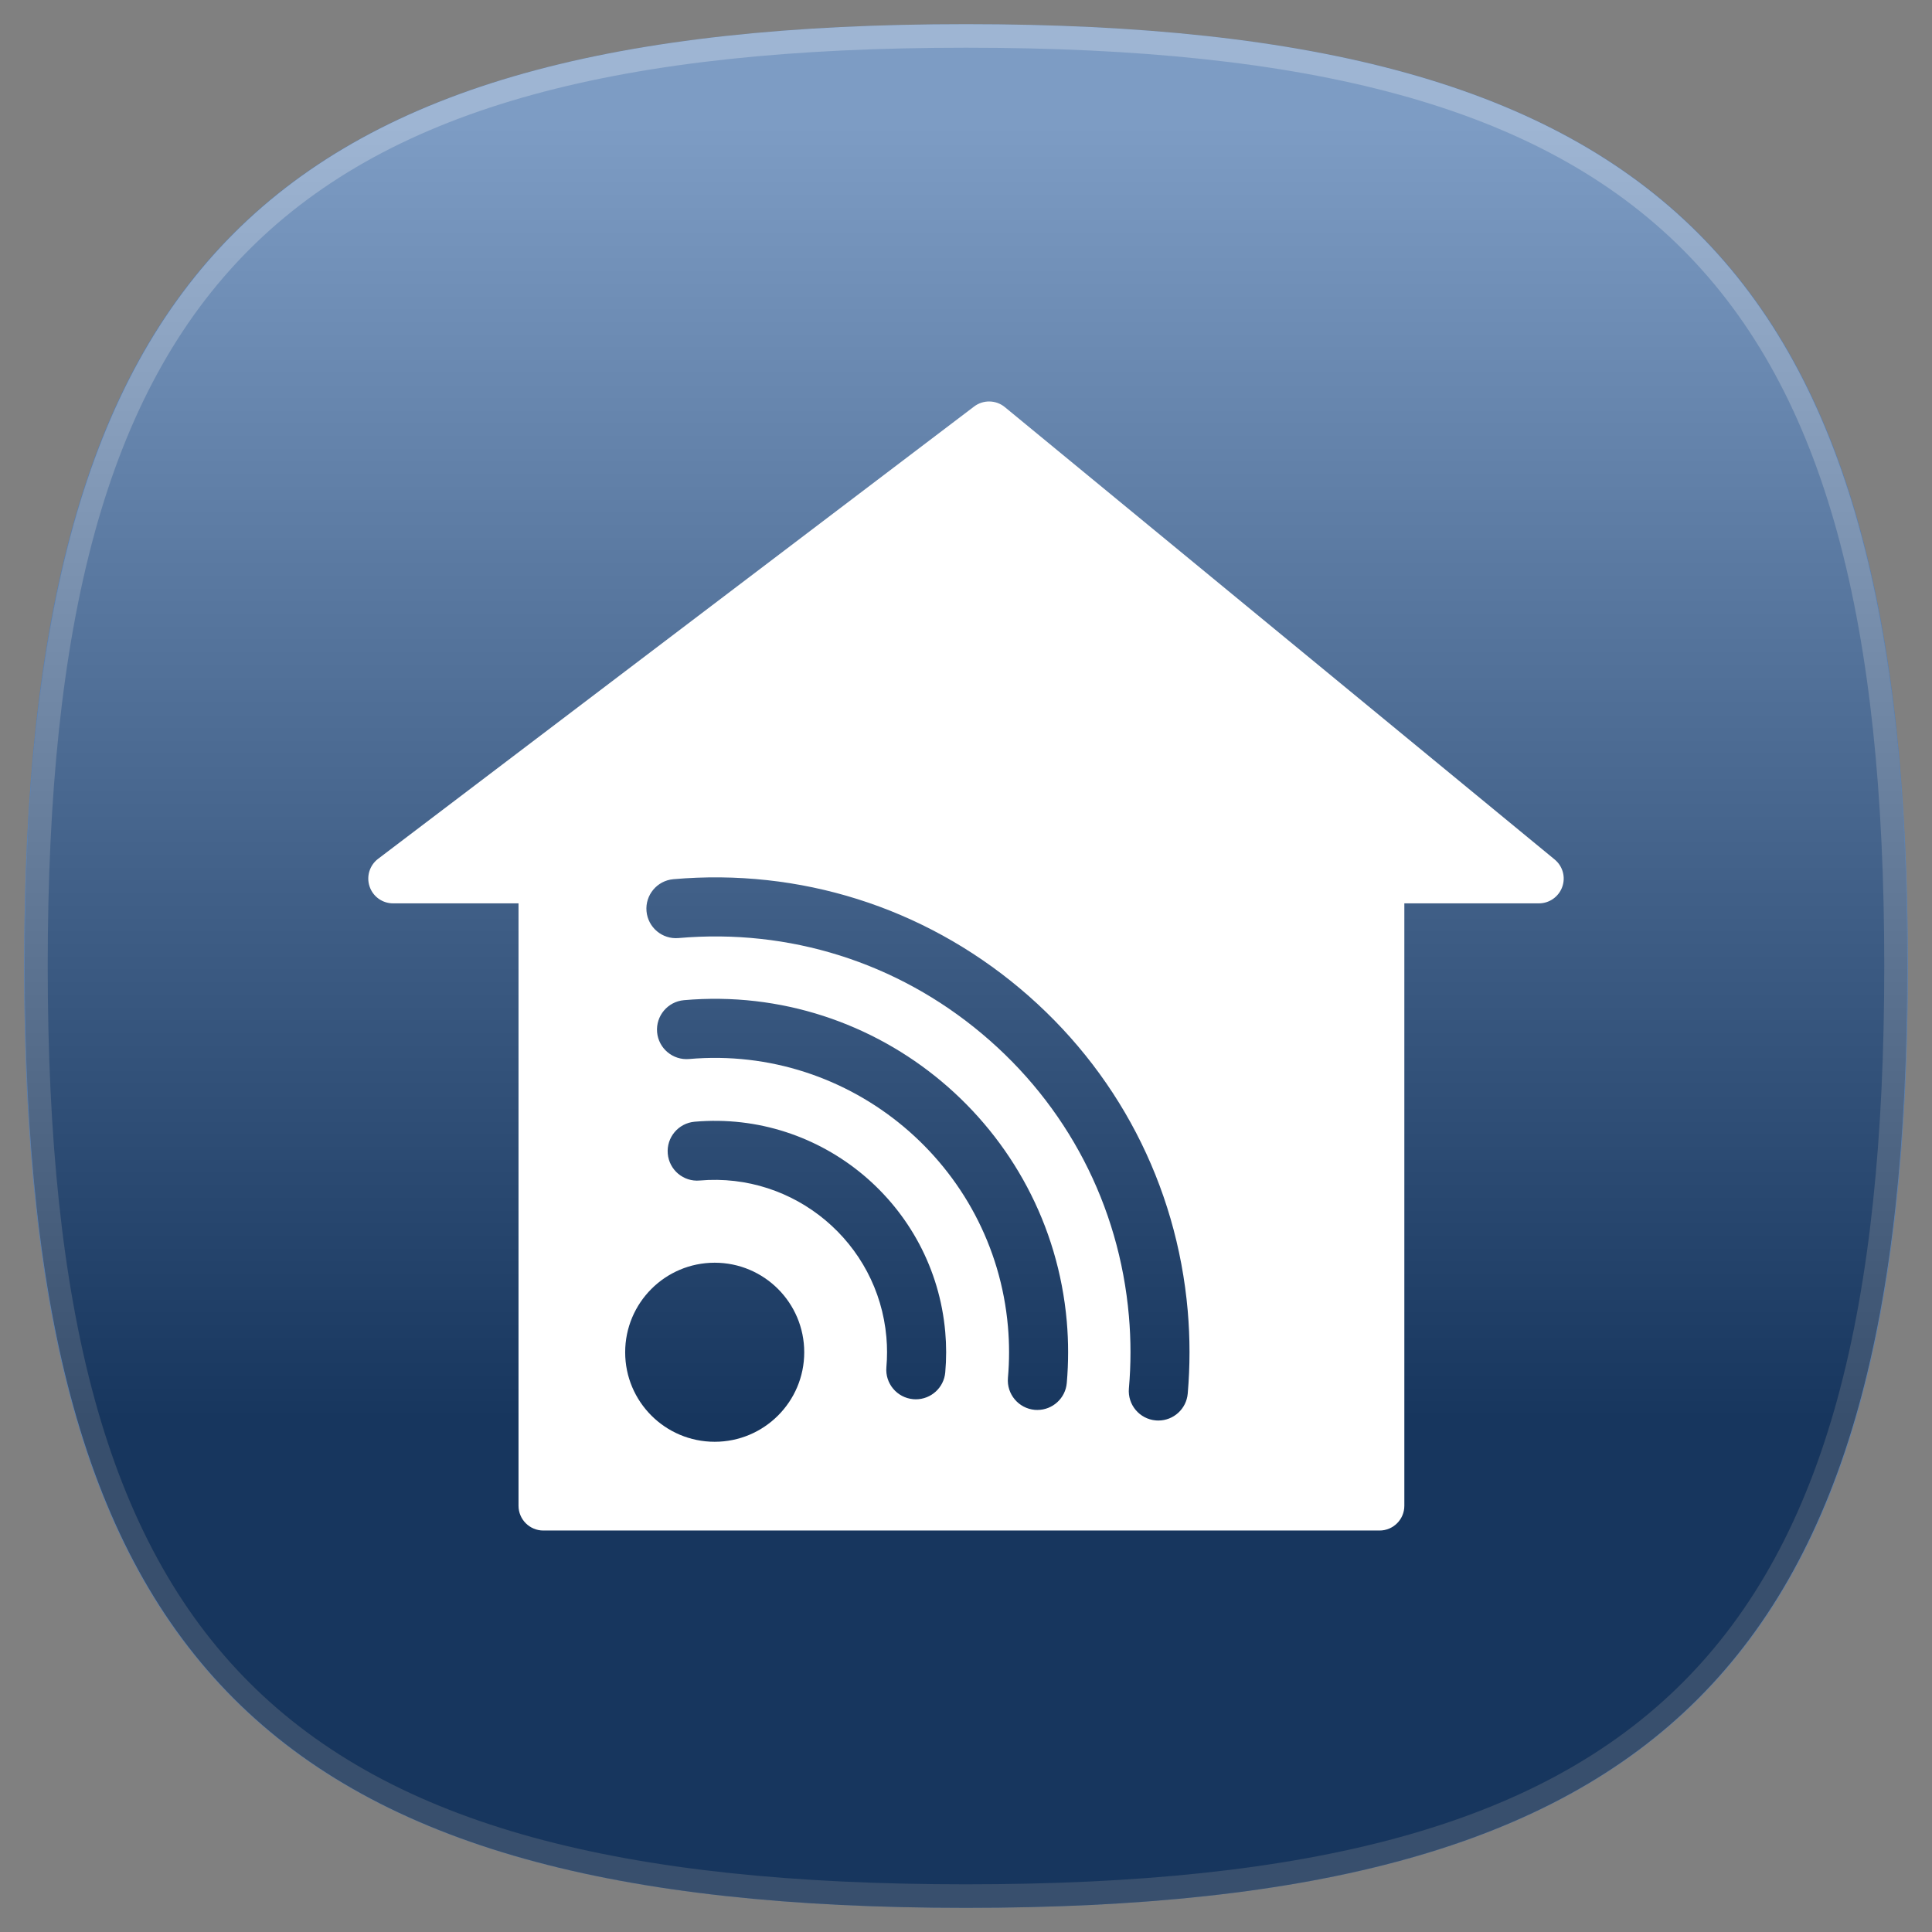 <?xml version="1.0" encoding="UTF-8" standalone="no"?>
<svg
   xmlns:dc="http://purl.org/dc/elements/1.1/"
   xmlns:cc="http://creativecommons.org/ns#"
   xmlns:rdf="http://www.w3.org/1999/02/22-rdf-syntax-ns#"
   xmlns:svg="http://www.w3.org/2000/svg"
   xmlns="http://www.w3.org/2000/svg"
   xmlns:sodipodi="http://sodipodi.sourceforge.net/DTD/sodipodi-0.dtd"
   xmlns:inkscape="http://www.inkscape.org/namespaces/inkscape"
   version="1.1"
   height="80"
   width="80"
   id="svg3224"
   inkscape:version="0.48.1 r9760"
   sodipodi:docname="icon_tc.svg">
  <rect width="100%" height="100%" fill="#808080" stroke="none"/>
  <sodipodi:namedview
     pagecolor="#ffffff"
     bordercolor="#666666"
     borderopacity="1"
     objecttolerance="10"
     gridtolerance="10"
     guidetolerance="10"
     inkscape:pageopacity="0"
     inkscape:pageshadow="2"
     inkscape:window-width="1070"
     inkscape:window-height="688"
     id="namedview3279"
     showgrid="false"
     inkscape:zoom="3.275"
     inkscape:cx="0.15267176"
     inkscape:cy="40"
     inkscape:window-x="118"
     inkscape:window-y="101"
     inkscape:window-maximized="0"
     inkscape:current-layer="svg3224" />
  <defs
     id="defs3226">
    <linearGradient
       id="hicg_overlay_grad"
       gradientUnits="userSpaceOnUse"
       x1="39.999"
       y1="5.182"
       x2="39.999"
       y2="58.802">
      <stop
         offset="0"
         style="stop-color:#FFFFFF"
         id="stop3229" />
      <stop
         offset="1"
         style="stop-color:#000000"
         id="stop3231" />
    </linearGradient>
    <filter
       id="hicg_drop_shadow">
      <feOffset
         in="SourceAlpha"
         dx="0"
         dy="4"
         id="feOffset3234" />
      <feGaussianBlur
         stdDeviation="4"
         id="feGaussianBlur3236" />
      <feColorMatrix
         type="matrix"
         values="1 0 0 0 0  0 1 0 0 0  0 0 1 0 0  0 0 0 0.5 0"
         result="shadow"
         id="feColorMatrix3238" />
      <feBlend
         in="SourceGraphic"
         in2="shadow"
         mode="normal"
         id="feBlend3240" />
    </filter>
    <clipPath
       id="clipPath3096"
       clipPathUnits="userSpaceOnUse">
      <path
         id="path3098"
         d="m 127.902,115.75 c -1.211,0 -2.41,0.008 -3.609,0.023 -8.172,6.067 -18.254,9.622 -29.008,9.622 -1.422,0 -2.856,-0.063 -4.293,-0.188 -2.242,-0.199 -3.898,-2.172 -3.707,-4.414 0.086,-0.961 0.496,-1.816 1.117,-2.465 -7.055,0.926 -13.809,2.059 -20.242,3.344 l 0,16.898 -17.316,0 c -1.469,0 -2.777,0.934 -3.242,2.328 -0.469,1.395 0.004,2.926 1.172,3.817 l 82.27,62.433 c 0.609,0.465 1.34,0.696 2.066,0.696 0.774,0 1.547,-0.262 2.176,-0.781 l 75.883,-62.434 c 1.121,-0.914 1.543,-2.434 1.051,-3.793 -0.489,-1.359 -1.778,-2.266 -3.219,-2.266 l -18.574,0 0,-16.316 c -14.903,-3.121 -29.297,-4.992 -43.059,-5.879 -2.906,3.797 -6.25,7.301 -10,10.449 -11.914,9.996 -26.648,15.336 -42.019,15.336 -1.93,0 -3.871,-0.086 -5.816,-0.254 -2.242,-0.199 -3.902,-2.179 -3.707,-4.418 0.188,-2.121 1.961,-3.722 4.055,-3.722 0.121,0 0.242,0.004 0.367,0.015 1.703,0.149 3.402,0.223 5.098,0.223 13.449,0 26.355,-4.676 36.781,-13.43 1.758,-1.476 3.414,-3.039 4.965,-4.683 -3.094,-0.094 -6.164,-0.141 -9.188,-0.141" />
    </clipPath>
    <clipPath
       id="clipPath3084"
       clipPathUnits="userSpaceOnUse">
      <path
         id="path3086"
         d="m 124.293,115.773 c -12.648,0.149 -24.652,1.086 -35.891,2.555 -0.621,0.649 -1.031,1.504 -1.117,2.465 -0.191,2.242 1.465,4.215 3.707,4.414 1.438,0.125 2.871,0.188 4.293,0.188 10.754,0 20.836,-3.555 29.008,-9.622 m 12.797,0.118 c -1.551,1.644 -3.207,3.207 -4.965,4.683 -10.426,8.754 -23.332,13.43 -36.781,13.43 -1.695,0 -3.395,-0.074 -5.098,-0.223 -0.125,-0.011 -0.246,-0.015 -0.367,-0.015 -2.094,0 -3.867,1.601 -4.055,3.722 -0.195,2.239 1.465,4.219 3.707,4.418 1.945,0.168 3.887,0.254 5.816,0.254 15.371,0 30.105,-5.34 42.019,-15.336 3.75,-3.148 7.094,-6.652 10,-10.449 -3.469,-0.223 -6.887,-0.383 -10.277,-0.484 m -68.93,5.781 C 36.746,127.945 13.035,137.801 0,144.102 l 0,86.652 c 0,16.066 13.02,29.09 29.09,29.09 l 201.66,0 c 16.066,0 29.094,-13.024 29.094,-29.09 l 0,-85.418 c -24.035,-11.047 -47.285,-18.445 -69.418,-23.082 l 0,16.316 18.574,0 c 1.441,0 2.73,0.907 3.219,2.266 0.492,1.359 0.07,2.879 -1.051,3.793 l -75.883,62.434 c -0.629,0.519 -1.402,0.781 -2.176,0.781 -0.726,0 -1.457,-0.231 -2.066,-0.696 L 48.773,144.715 c -1.168,-0.891 -1.641,-2.422 -1.172,-3.817 0.465,-1.394 1.773,-2.328 3.242,-2.328 l 17.316,0 0,-16.898" />
    </clipPath>
    <clipPath
       id="clipPath3074"
       clipPathUnits="userSpaceOnUse">
      <path
         id="path3076"
         d="M 0,259.844 0,0 l 259.844,0 0,259.844 -259.844,0 z" />
    </clipPath>
    <linearGradient
       id="linearGradient3062"
       spreadMethod="pad"
       gradientTransform="matrix(0,62.362,62.362,0,31.181,0)"
       gradientUnits="userSpaceOnUse"
       y2="0"
       x2="1"
       y1="0"
       x1="0">
      <stop
         id="stop3064"
         offset="0"
         style="stop-opacity:1;stop-color:#8ebedd" />
      <stop
         id="stop3066"
         offset="1"
         style="stop-opacity:1;stop-color:#275a9c" />
    </linearGradient>
    <clipPath
       id="clipPath3058"
       clipPathUnits="userSpaceOnUse">
      <path
         id="path3060"
         d="M 230.75,0 29.09,0 C 13.02,0 0,13.023 0,29.09 L 0,230.754 c 0,16.066 13.02,29.09 29.09,29.09 l 201.66,0 c 16.066,0 29.094,-13.024 29.094,-29.09 l 0,0 c 0,16.066 -13.028,29.09 -29.094,29.09 l -201.66,0 C 13.02,259.844 0,246.82 0,230.754 l 0,-86.652 c 13.035,-6.301 36.746,-16.157 68.16,-22.43 l 0,-66.25 c 0,-1.891 1.535,-3.418 3.426,-3.418 l 115.418,0 c 1.891,0 3.422,1.527 3.422,3.418 l 0,66.832 c 22.133,4.637 45.383,12.035 69.418,23.082 l 0,-116.246 C 259.844,13.023 246.816,0 230.75,0 M 95.234,64.254 c -6.824,0 -12.355,5.531 -12.355,12.352 0,6.828 5.531,12.363 12.355,12.363 6.829,0 12.36,-5.535 12.36,-12.363 0,-6.82 -5.531,-12.352 -12.36,-12.352 m 61.235,2.934 -0.356,0.016 c -2.242,0.195 -3.902,2.168 -3.707,4.414 0.293,3.316 0.293,6.688 0,10.008 -1.133,12.98 -6.508,24.926 -15.316,34.266 3.39,0.101 6.808,0.261 10.277,0.484 7.488,-9.773 12.063,-21.484 13.16,-34.043 0.328,-3.793 0.328,-7.637 0,-11.426 -0.187,-2.125 -1.964,-3.719 -4.058,-3.719 m -16.692,1.461 -0.363,0.012 c -2.238,0.203 -3.898,2.176 -3.703,4.414 0.207,2.352 0.207,4.738 0,7.086 -1.844,21.113 -19.625,37.082 -40.434,37.082 -1.183,0 -2.375,-0.051 -3.574,-0.156 -0.121,-0.012 -0.238,-0.016 -0.355,-0.016 -1.145,0 -2.195,0.477 -2.945,1.258 11.238,-1.469 23.243,-2.406 35.891,-2.555 10.809,-8.031 18.273,-20.464 19.539,-34.902 0.246,-2.824 0.246,-5.684 0,-8.504 -0.184,-2.117 -1.965,-3.719 -4.055,-3.719 m -16.781,1.469 -0.355,0.016 c -2.243,0.199 -3.903,2.172 -3.707,4.414 0.121,1.371 0.121,2.773 0,4.144 -1.079,12.371 -11.5,21.715 -23.696,21.715 -0.684,0 -1.371,-0.027 -2.066,-0.09 -0.125,-0.011 -0.25,-0.015 -0.375,-0.015 -2.082,0 -3.856,1.601 -4.039,3.715 -0.195,2.242 1.461,4.214 3.703,4.414 0.941,0.082 1.875,0.125 2.805,0.125 16.355,0 30.336,-12.551 31.793,-29.153 0.164,-1.848 0.164,-3.723 0,-5.566 -0.188,-2.125 -1.969,-3.719 -4.063,-3.719" />
    </clipPath>
  </defs>
  <g
     id="g3242">
    <path
       id="hicg_background"
       fill="#275a9c"
       d="M79,40c0,28.893-10.105,39-39,39S1,68.893,1,40C1,11.106,11.105,1,40,1S79,11.106,79,40z" />
    <path
       id="hicg_highlight"
       fill="#fff"
       opacity="0.25"
       d="M39.999,1C11.105,1,1,11.106,1,40c0,28.893,10.105,39,38.999,39   C68.896,79,79,68.893,79,40C79,11.106,68.896,1,39.999,1z M39.999,78.025C11.57,78.025,1.976,68.43,1.976,40   c0-28.429,9.595-38.024,38.023-38.024c28.43,0,38.024,9.596,38.024,38.024C78.023,68.43,68.429,78.025,39.999,78.025z" />
    <path
       id="hicg_overlay"
       opacity="0.4"
       fill="url(#hicg_overlay_grad)"
       d="M78.977,40c0,28.893-10.1,39-38.977,39S1.023,68.893,1.023,40c0-28.894,10.1-39,38.977-39S78.977,11.106,78.977,40z" />
  </g>
  <g
     transform="matrix(1.25,0,0,-1.25,76.443,64.626)"
     inkscape:label="icon_TelldusCenter"
     id="g3050">
    <g
       transform="scale(0.24,0.24)"
       id="g3052">
      <g
         id="g3070"
         transform="translate(-251.399,-47.837)">
        <g
           clip-path="url(#clipPath3074)"
           id="g3072">
          <path
             id="path3078"
             style="fill:#ffffff;fill-opacity:1;fill-rule:nonzero;stroke:none"
             d="m 160.527,70.906 c -0.187,-2.125 -1.964,-3.719 -4.058,-3.719 l -0.356,0.016 c -2.242,0.195 -3.902,2.168 -3.707,4.414 0.293,3.316 0.293,6.688 0,10.008 -1.332,15.266 -8.535,29.102 -20.281,38.949 -11.738,9.856 -26.613,14.543 -41.879,13.207 -2.25,-0.199 -4.223,1.465 -4.422,3.707 -0.195,2.239 1.465,4.219 3.707,4.418 17.438,1.52 34.426,-3.832 47.836,-15.082 13.41,-11.258 21.637,-27.055 23.16,-44.492 0.328,-3.793 0.328,-7.637 0,-11.426 m -16.695,1.461 c -0.184,-2.117 -1.965,-3.719 -4.055,-3.719 l -0.363,0.012 c -2.238,0.203 -3.898,2.176 -3.703,4.414 0.207,2.352 0.207,4.738 0,7.086 -1.949,22.313 -21.695,38.879 -44.008,36.926 -2.238,-0.195 -4.223,1.465 -4.418,3.707 -0.191,2.242 1.465,4.215 3.707,4.414 26.785,2.348 50.496,-17.543 52.84,-44.336 0.246,-2.824 0.246,-5.684 0,-8.504 m -16.773,1.469 c -0.188,-2.125 -1.969,-3.719 -4.063,-3.719 l -0.355,0.016 c -2.243,0.199 -3.903,2.172 -3.707,4.414 0.121,1.371 0.121,2.773 0,4.144 -1.141,13.066 -12.7,22.754 -25.762,21.625 -2.238,-0.207 -4.219,1.457 -4.414,3.7 -0.195,2.242 1.461,4.214 3.703,4.414 17.531,1.535 33.059,-11.485 34.598,-29.028 0.164,-1.848 0.164,-3.723 0,-5.566 m -31.825,-9.582 c -6.824,0 -12.355,5.531 -12.355,12.352 0,6.828 5.531,12.363 12.355,12.363 6.829,0 12.36,-5.535 12.36,-12.363 0,-6.82 -5.531,-12.352 -12.36,-12.352 m 115.934,80.375 -75.883,62.434 c -1.219,1.007 -2.98,1.042 -4.242,0.085 L 48.773,144.715 c -1.168,-0.891 -1.641,-2.422 -1.172,-3.817 0.465,-1.394 1.773,-2.328 3.242,-2.328 l 17.316,0 0,-83.148 c 0,-1.891 1.535,-3.418 3.426,-3.418 l 115.418,0 c 1.891,0 3.422,1.527 3.422,3.418 l 0,83.148 18.574,0 c 1.441,0 2.73,0.907 3.219,2.266 0.492,1.359 0.07,2.879 -1.051,3.793"
             inkscape:connector-curvature="0" />
        </g>
      </g>
    </g>
  </g>
</svg>
